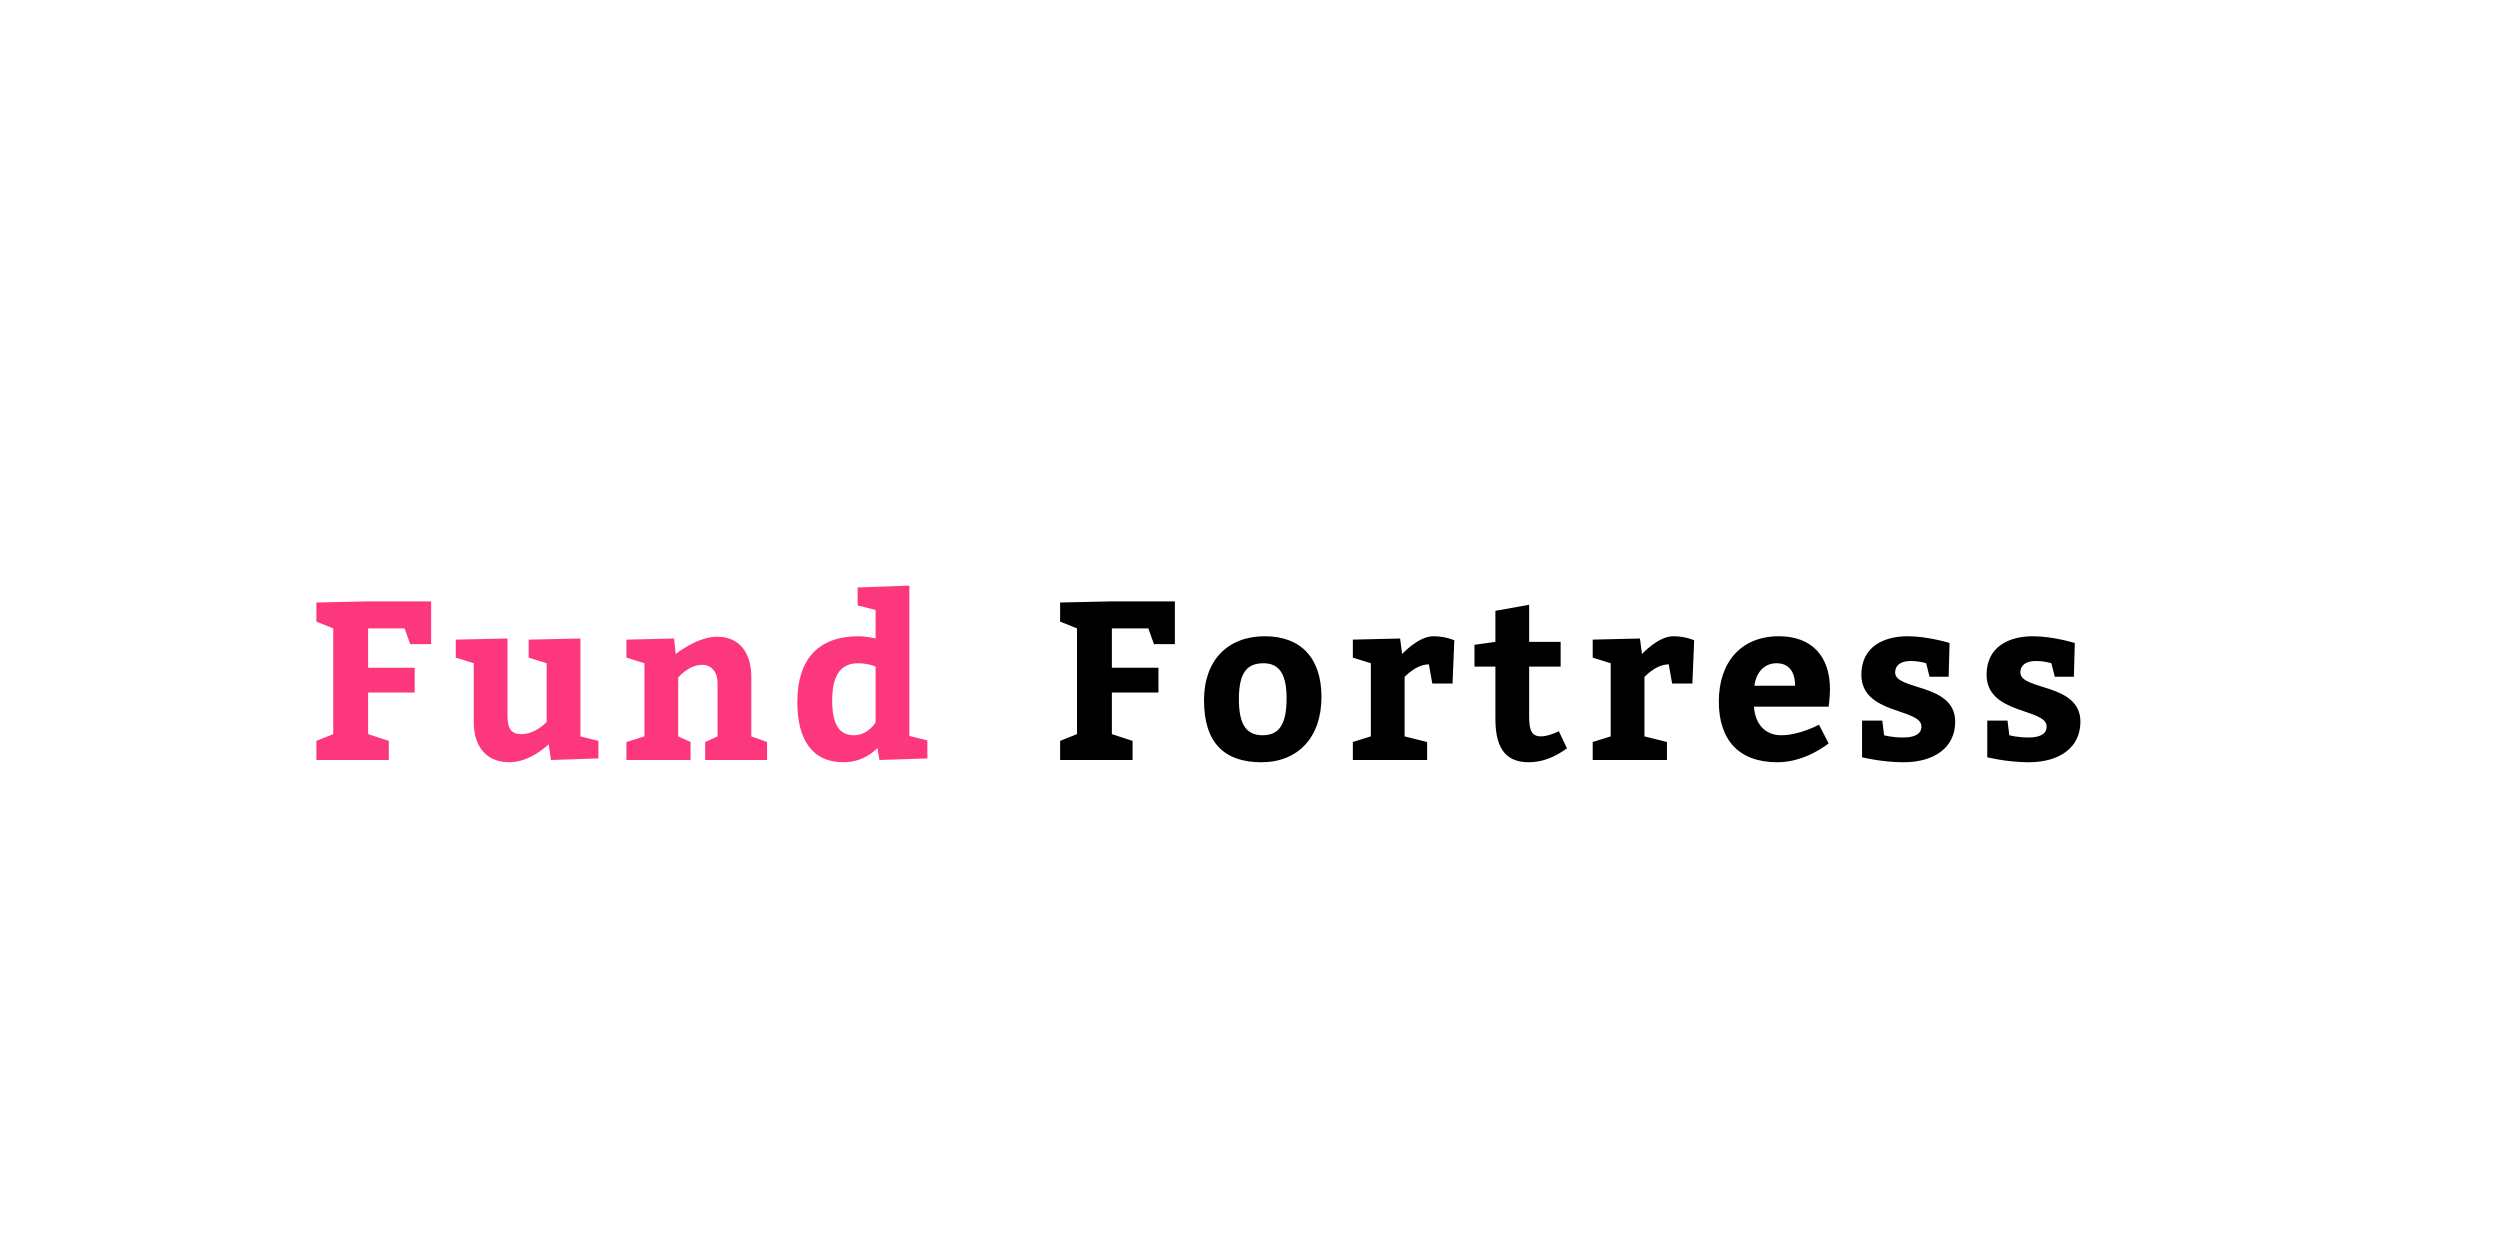 <?xml version="1.0"?>
<svg version="1.1" xmlns="http://www.w3.org/2000/svg" width="400px" height="200px" style=""><path fill="#fd377e" d="M50.62,121.6l0-3.06l2.7-1.08l0-16.92l-2.7-1.08l0-3.06l8.28-0.18l10.08,0l0,6.84l-3.348,0l-0.9-2.52l-5.832,0l0,6.3l7.452,0l0,3.96l-7.452,0l0,6.66l3.312,1.08l0,3.06l-11.592,0z M72.922,105.22l0-2.88l8.28-0.18l0,12.42c0,1.98,0.576,2.88,2.196,2.88c2.34,0,4.068-1.944,4.068-1.944l0-9.396l-2.88-0.9l0-2.88l8.28-0.18l0,15.66l2.88,0.72l0,2.808l-7.596,0.252l-0.36-2.52s-2.88,2.88-6.3,2.88c-3.6,0-5.688-2.412-5.688-6.444l0-9.396z M107.861,102.16l0.252,2.484s3.42-2.772,6.624-2.772c3.492,0,5.472,2.484,5.472,6.408l0,9.54l2.52,0.9l0,2.88l-9.9,0l0-2.88l1.98-0.9l0-8.568c0-1.656-0.936-2.88-2.448-2.88c-2.232,0-3.852,2.052-3.852,2.052l0,9.396l1.98,0.9l0,2.88l-10.26,0l0-2.88l2.88-0.9l0-11.7l-2.88-0.9l0-2.88z M140.711,121.6l-0.324-1.908c-0.504,0.504-2.34,2.268-5.436,2.268c-5.04,0-7.38-3.672-7.38-9.612c0-6.768,3.24-10.548,9.828-10.548c0.864,0,1.908,0.18,2.7,0.36l0-4.572l-2.88-0.72l0-2.88l8.28-0.288l0,24.048l2.88,0.72l0,2.88z M140.099,115.588l0-8.928c-0.684-0.324-1.764-0.54-2.808-0.54c-3.06,0-4.14,2.34-4.14,5.94c0,3.636,1.008,5.58,3.456,5.58c2.304,0,3.492-2.052,3.492-2.052z"/><path fill="#" d="M169.62,121.6l0-3.06l2.7-1.08l0-16.92l-2.7-1.08l0-3.06l8.28-0.18l10.08,0l0,6.84l-3.348,0l-0.9-2.52l-5.832,0l0,6.3l7.452,0l0,3.96l-7.452,0l0,6.66l3.312,1.08l0,3.06l-11.592,0z M202.362,101.8c5.832,0,9.072,3.528,9.072,9.72c0,6.48-3.78,10.44-9.612,10.44c-5.868,0-9.18-3.06-9.18-9.9c0-6.48,3.852-10.26,9.72-10.26z M202.182,106.12c-2.628,0-3.96,1.44-3.96,5.76c0,3.96,1.152,5.76,3.78,5.76c2.592,0,3.852-1.62,3.852-5.94c0-3.672-1.08-5.58-3.672-5.58z M224.017,102.16l0.324,2.484s2.592-2.844,5.004-2.844c1.98,0,3.348,0.648,3.348,0.648l-0.288,6.912l-3.24,0l-0.54-3.06c-2.088,0-3.888,2.016-3.888,2.016l0,9.504l3.6,0.9l0,2.88l-11.88,0l0-2.88l2.88-0.9l0-11.7l-2.88-0.9l0-2.88z M249.415,116.992l1.296,2.736c-1.764,1.296-3.78,2.232-6.12,2.232c-4.14,0-5.328-2.88-5.328-7.02l0-8.28l-3.348,0l0-3.492l3.348-0.468l0-4.968l5.4-0.972l0,5.94l5.04,0l0,3.96l-5.04,0l0,7.92c0,2.304,0.396,3.24,1.908,3.24c0.972,0,2.376-0.576,2.844-0.828z M262.393,102.16l0.324,2.484s2.592-2.844,5.004-2.844c1.98,0,3.348,0.648,3.348,0.648l-0.288,6.912l-3.24,0l-0.54-3.06c-2.088,0-3.888,2.016-3.888,2.016l0,9.504l3.6,0.9l0,2.88l-11.88,0l0-2.88l2.88-0.9l0-11.7l-2.88-0.9l0-2.88z M292.58,113.068l-11.952,0c0.216,2.88,1.872,4.572,4.356,4.572c2.988,0,6.048-1.692,6.048-1.692l1.548,2.988s-3.6,3.024-8.208,3.024c-6.192,0-9.36-3.6-9.36-9.72c0-6.3,3.564-10.44,9.612-10.44c5.364,0,8.172,3.312,8.172,8.46c0,1.368-0.216,2.7-0.216,2.808z M280.7,109.72l6.516,0c0-2.052-0.864-3.6-2.952-3.6c-2.016,0-3.276,1.476-3.564,3.6z M301.166,115.3l0.288,2.34s1.26,0.36,3.024,0.36c1.98,0,2.952-0.612,2.952-1.764c0-2.952-9.612-1.872-9.612-8.28c0-4.5,3.6-6.156,7.416-6.156c3.24,0,6.696,1.08,6.696,1.08l-0.144,5.4l-3.06,0l-0.54-2.16s-1.044-0.36-2.484-0.36c-1.548,0-2.484,0.648-2.484,1.836c0,2.916,9.612,1.656,9.612,7.884c0,4.14-3.348,6.48-8.28,6.48c-3.42,0-6.624-0.792-6.624-0.792l0-5.868l3.24,0z M321.201,115.3l0.288,2.34s1.26,0.36,3.024,0.36c1.98,0,2.952-0.612,2.952-1.764c0-2.952-9.612-1.872-9.612-8.28c0-4.5,3.6-6.156,7.416-6.156c3.24,0,6.696,1.08,6.696,1.08l-0.144,5.4l-3.06,0l-0.54-2.16s-1.044-0.36-2.484-0.36c-1.548,0-2.484,0.648-2.484,1.836c0,2.916,9.612,1.656,9.612,7.884c0,4.14-3.348,6.48-8.28,6.48c-3.42,0-6.624-0.792-6.624-0.792l0-5.868l3.24,0z"/></svg>
